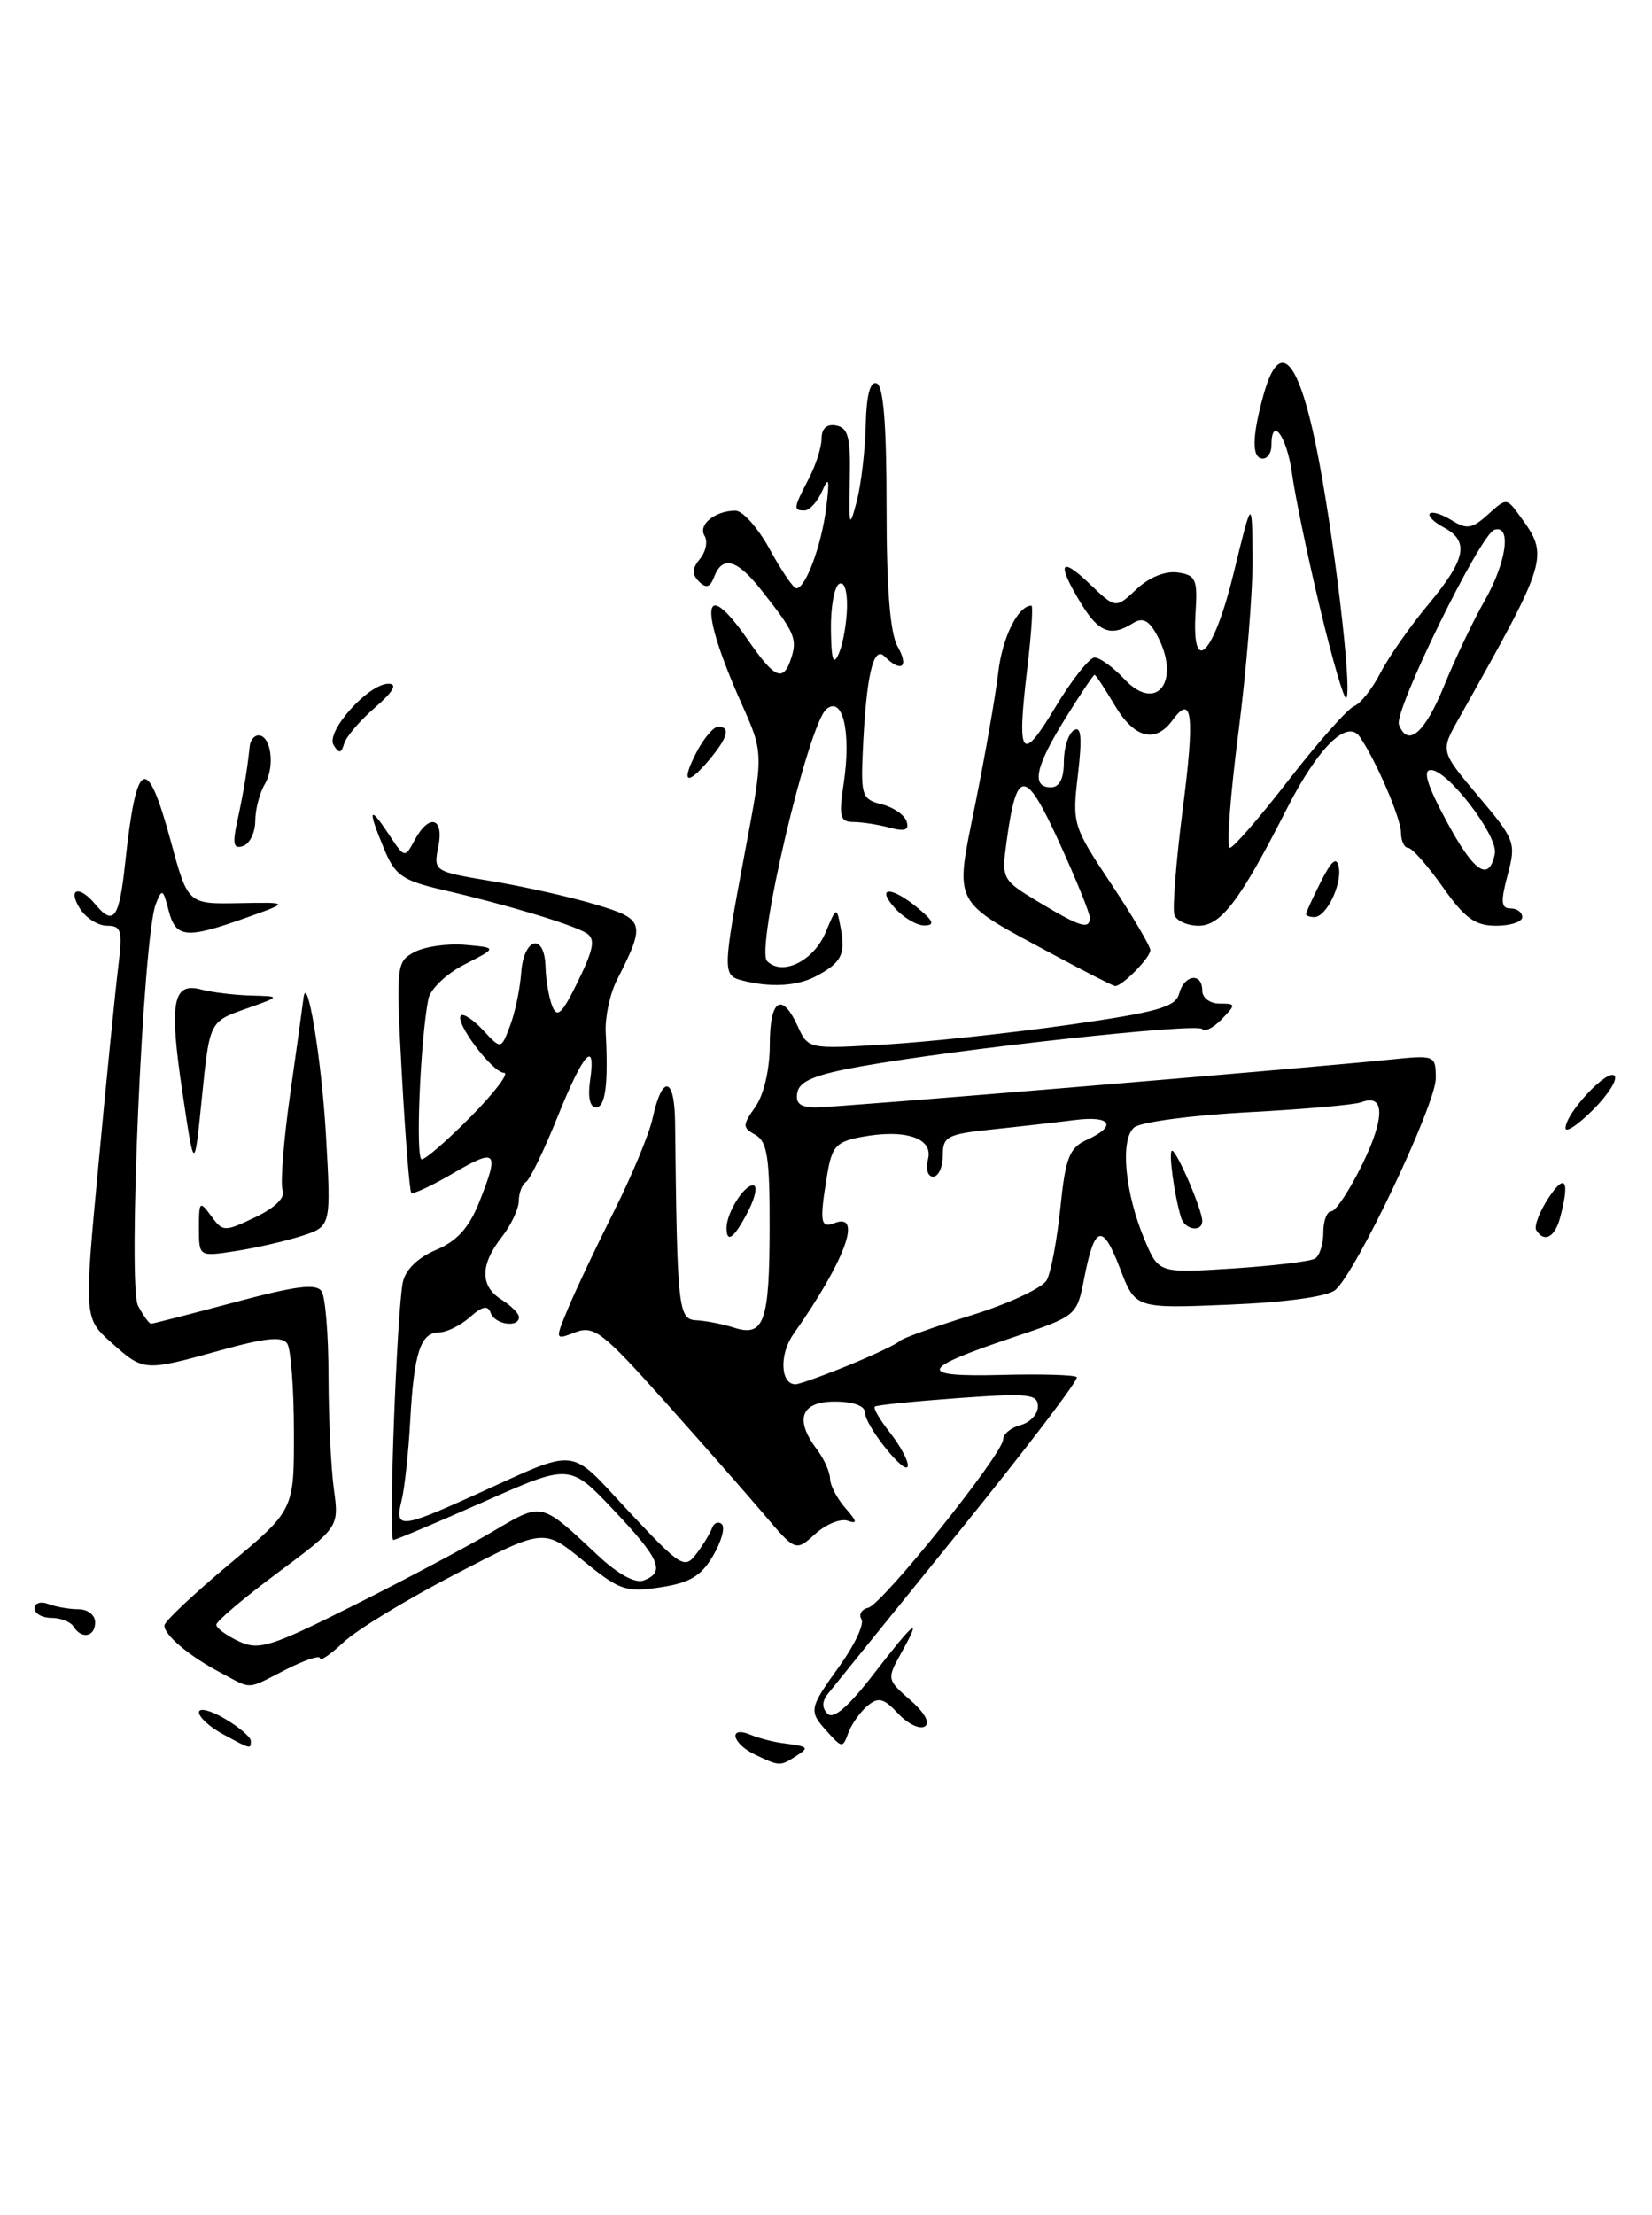 <?xml version="1.0" encoding="UTF-8" standalone="no"?>
<!DOCTYPE svg PUBLIC "-//W3C//DTD SVG 1.1//EN" "http://www.w3.org/Graphics/SVG/1.1/DTD/svg11.dtd" >
<svg xmlns="http://www.w3.org/2000/svg" xmlns:xlink="http://www.w3.org/1999/xlink" version="1.1" viewBox="0 0 191 256">
 <g >
 <path fill="currentColor"
d=" M 87.25 202.78 C 84.62 201.51 84.17 199.44 86.75 200.50 C 87.71 200.90 89.40 201.34 90.50 201.48 C 93.54 201.88 93.61 201.96 92.00 203.00 C 90.20 204.16 90.11 204.16 87.25 202.78 Z  M 25.75 200.43 C 24.24 199.61 23.00 198.48 23.00 197.91 C 23.00 197.35 24.35 197.68 26.00 198.66 C 27.65 199.63 29.00 200.78 29.00 201.22 C 29.00 202.20 29.04 202.21 25.75 200.43 Z  M 95.71 200.23 C 93.45 197.74 93.49 197.54 97.11 192.50 C 98.82 190.11 99.94 187.71 99.60 187.16 C 99.26 186.60 99.61 186.00 100.38 185.83 C 102.01 185.45 115.96 168.05 115.98 166.37 C 115.99 165.74 116.90 165.00 118.00 164.71 C 119.10 164.42 120.00 163.45 120.00 162.56 C 120.00 161.12 118.91 161.01 110.75 161.60 C 105.66 161.97 101.34 162.41 101.14 162.58 C 100.94 162.75 101.72 164.10 102.89 165.58 C 104.05 167.06 104.98 168.77 104.96 169.38 C 104.92 170.90 100.01 164.83 100.00 163.25 C 100.00 162.49 98.63 162.00 96.50 162.00 C 92.58 162.00 91.83 164.07 94.47 167.56 C 95.28 168.63 95.95 170.14 95.97 170.92 C 95.99 171.70 96.79 173.23 97.75 174.32 C 99.11 175.86 99.17 176.18 98.00 175.77 C 97.17 175.49 95.49 176.18 94.25 177.30 C 91.99 179.35 91.99 179.35 88.25 174.94 C 86.19 172.52 80.99 166.61 76.70 161.81 C 69.67 153.95 68.66 153.18 66.52 153.99 C 64.15 154.90 64.15 154.90 65.69 151.20 C 66.54 149.16 68.92 144.12 70.99 140.00 C 73.06 135.88 75.07 131.04 75.45 129.26 C 76.56 124.16 77.99 124.40 78.05 129.69 C 78.29 151.32 78.41 152.50 80.50 152.60 C 81.60 152.66 83.57 153.04 84.87 153.46 C 88.35 154.56 88.97 152.81 88.98 141.80 C 89.00 133.82 88.71 131.94 87.35 131.18 C 85.82 130.32 85.82 130.09 87.35 127.91 C 88.32 126.52 89.00 123.59 89.00 120.78 C 89.00 115.50 90.39 114.58 92.24 118.63 C 93.44 121.26 93.47 121.27 102.47 120.72 C 107.44 120.42 116.98 119.39 123.67 118.44 C 133.83 116.99 135.93 116.39 136.33 114.85 C 136.91 112.64 139.00 112.36 139.00 114.50 C 139.00 115.33 139.89 116.00 141.00 116.00 C 142.91 116.00 142.92 116.08 141.25 117.81 C 140.29 118.80 139.28 119.31 139.00 118.94 C 138.46 118.21 110.91 121.23 99.51 123.26 C 94.28 124.20 92.44 124.95 92.19 126.26 C 91.94 127.54 92.51 128.00 94.35 128.00 C 96.74 128.00 149.90 123.57 160.75 122.47 C 165.92 121.94 166.00 121.97 166.00 124.65 C 166.00 127.67 156.76 147.13 154.38 149.10 C 153.46 149.87 148.66 150.53 142.06 150.80 C 131.26 151.25 131.26 151.25 129.48 146.58 C 127.46 141.31 126.55 141.58 125.34 147.81 C 124.50 152.10 124.49 152.11 117.00 154.62 C 106.24 158.23 105.97 159.17 115.77 158.92 C 120.32 158.80 124.25 158.91 124.50 159.17 C 124.76 159.43 118.62 167.48 110.85 177.07 C 103.08 186.66 96.27 195.08 95.71 195.79 C 95.02 196.66 95.02 197.42 95.69 198.09 C 96.36 198.76 98.11 197.25 100.97 193.54 C 105.79 187.29 106.69 186.60 104.20 191.05 C 102.52 194.06 102.54 194.14 105.24 196.50 C 106.92 197.96 107.57 199.15 106.92 199.55 C 106.33 199.92 104.94 199.24 103.84 198.06 C 102.17 196.27 101.56 196.12 100.30 197.16 C 99.46 197.86 98.47 199.26 98.09 200.27 C 97.44 202.05 97.36 202.05 95.71 200.23 Z  M 98.12 157.80 C 101.08 156.59 103.72 155.33 104.00 155.01 C 104.28 154.70 108.02 153.35 112.32 152.02 C 116.62 150.69 120.54 148.86 121.03 147.95 C 121.52 147.04 122.22 143.26 122.60 139.56 C 123.19 133.80 123.64 132.67 125.65 131.75 C 129.21 130.13 128.47 128.92 124.25 129.46 C 122.19 129.72 117.91 130.21 114.75 130.54 C 109.49 131.09 109.00 131.35 109.00 133.57 C 109.00 134.91 108.50 136.00 107.88 136.00 C 107.26 136.00 107.00 135.12 107.29 134.00 C 107.93 131.55 104.69 130.46 99.62 131.41 C 96.67 131.96 96.18 132.51 95.64 135.77 C 94.73 141.27 94.84 142.00 96.50 141.36 C 99.78 140.10 97.68 145.77 91.73 154.21 C 90.08 156.54 90.23 160.00 91.97 160.00 C 92.39 160.00 95.16 159.01 98.12 157.80 Z  M 152.04 145.47 C 152.57 145.15 153.00 143.78 153.00 142.44 C 153.00 141.10 153.42 140.00 153.93 140.00 C 154.44 140.00 156.05 137.55 157.52 134.55 C 160.15 129.16 160.11 126.36 157.40 127.40 C 156.63 127.70 150.71 128.22 144.25 128.56 C 137.79 128.91 131.89 129.69 131.14 130.31 C 129.47 131.68 130.05 137.89 132.35 143.33 C 133.97 147.16 133.97 147.16 142.52 146.62 C 147.23 146.31 151.51 145.80 152.04 145.47 Z  M 25.50 193.33 C 21.90 191.44 19.00 189.00 19.00 187.88 C 19.00 187.43 22.38 184.25 26.50 180.80 C 34.00 174.54 34.00 174.54 33.98 165.52 C 33.98 160.56 33.63 155.97 33.22 155.32 C 32.66 154.43 30.73 154.62 25.51 156.07 C 16.63 158.53 16.63 158.53 12.87 155.18 C 9.71 152.35 9.71 152.35 11.40 134.43 C 12.32 124.57 13.35 114.36 13.67 111.75 C 14.19 107.55 14.04 107.00 12.37 107.00 C 11.33 107.00 9.92 106.10 9.23 105.00 C 7.78 102.68 9.16 102.29 11.00 104.50 C 13.14 107.08 13.78 106.20 14.47 99.75 C 15.78 87.56 16.97 87.00 19.75 97.25 C 21.72 104.50 21.72 104.50 27.61 104.39 C 33.50 104.28 33.50 104.28 28.50 106.06 C 21.52 108.55 20.33 108.44 19.50 105.25 C 18.84 102.71 18.73 102.66 18.00 104.53 C 16.53 108.39 14.75 148.67 15.96 150.93 C 16.57 152.07 17.25 153.00 17.46 153.00 C 17.68 153.00 22.03 151.88 27.13 150.52 C 34.27 148.61 36.58 148.32 37.19 149.27 C 37.62 149.95 37.98 154.37 37.98 159.11 C 37.99 163.85 38.27 169.70 38.60 172.11 C 39.20 176.50 39.20 176.50 32.10 181.79 C 28.19 184.70 25.00 187.40 25.01 187.79 C 25.01 188.18 26.18 189.04 27.61 189.71 C 29.95 190.79 31.28 190.37 40.91 185.55 C 46.79 182.60 53.99 178.78 56.90 177.06 C 62.78 173.59 62.42 173.51 69.18 179.83 C 71.48 181.98 73.45 183.04 74.43 182.67 C 76.95 181.70 76.31 180.21 70.94 174.53 C 65.87 169.17 65.87 169.17 55.92 173.59 C 50.44 176.01 45.74 178.00 45.47 178.00 C 44.89 178.00 45.88 151.51 46.58 148.18 C 46.89 146.75 48.34 145.34 50.41 144.47 C 52.81 143.47 54.21 141.93 55.38 139.02 C 57.77 133.03 57.45 132.65 52.45 135.58 C 49.95 137.04 47.75 138.08 47.55 137.87 C 47.36 137.67 46.87 131.58 46.47 124.35 C 45.77 111.53 45.81 111.17 47.92 110.04 C 49.11 109.41 51.75 109.03 53.79 109.21 C 57.50 109.54 57.50 109.54 53.72 111.47 C 51.63 112.53 49.76 114.32 49.53 115.45 C 48.59 120.20 48.02 134.00 48.76 134.00 C 49.21 134.00 51.79 131.75 54.50 129.00 C 57.21 126.25 58.91 124.00 58.28 124.00 C 56.95 124.00 52.53 118.13 53.29 117.38 C 53.57 117.10 54.73 117.87 55.87 119.09 C 57.93 121.31 57.93 121.31 58.97 118.57 C 59.55 117.06 60.12 114.30 60.26 112.42 C 60.55 108.34 62.97 107.77 63.07 111.75 C 63.11 113.26 63.46 115.31 63.85 116.30 C 64.42 117.74 65.00 117.17 66.84 113.39 C 68.66 109.65 68.85 108.52 67.81 107.86 C 66.26 106.88 58.47 104.53 51.11 102.84 C 46.56 101.78 45.68 101.18 44.44 98.19 C 42.49 93.53 42.64 92.94 44.91 96.37 C 46.78 99.21 46.81 99.22 47.93 97.12 C 49.61 93.99 51.36 94.46 50.68 97.86 C 50.11 100.71 50.15 100.73 56.80 101.84 C 60.49 102.45 65.89 103.66 68.80 104.53 C 74.57 106.25 74.69 106.67 71.30 113.33 C 70.51 114.89 69.94 117.59 70.03 119.33 C 70.35 125.31 70.00 128.00 68.89 128.00 C 68.22 128.00 67.95 126.80 68.21 125.00 C 68.95 120.01 67.48 121.60 64.48 129.05 C 62.92 132.93 61.27 136.33 60.82 136.61 C 60.37 136.89 59.99 137.88 59.98 138.81 C 59.97 139.74 59.08 141.62 58.00 143.00 C 55.49 146.21 55.49 148.66 58.00 150.23 C 59.10 150.92 60.00 151.82 60.00 152.24 C 60.00 153.51 57.20 153.09 56.73 151.75 C 56.41 150.83 55.76 150.97 54.32 152.25 C 53.23 153.21 51.64 154.00 50.78 154.00 C 48.63 154.00 47.86 156.35 47.43 164.19 C 47.23 167.87 46.78 172.03 46.43 173.44 C 45.60 176.72 46.32 176.67 54.66 172.90 C 67.19 167.23 65.56 167.07 72.71 174.71 C 78.72 181.12 79.15 181.39 80.50 179.61 C 81.29 178.57 82.11 177.22 82.33 176.61 C 82.55 176.00 83.06 175.81 83.46 176.18 C 83.86 176.56 83.40 178.20 82.43 179.84 C 81.06 182.18 79.73 182.96 76.33 183.47 C 72.35 184.07 71.61 183.81 67.43 180.39 C 62.87 176.65 62.87 176.65 52.69 181.93 C 47.08 184.84 41.26 188.37 39.75 189.79 C 38.24 191.21 37.00 192.06 37.00 191.67 C 37.00 191.28 35.22 191.87 33.04 192.98 C 28.40 195.35 29.23 195.31 25.50 193.33 Z  M 8.50 188.00 C 8.16 187.45 7.01 187.00 5.94 187.00 C 4.87 187.00 4.00 186.50 4.00 185.89 C 4.00 185.28 4.71 185.06 5.58 185.39 C 6.45 185.73 8.03 186.00 9.08 186.00 C 10.14 186.00 11.00 186.68 11.00 187.50 C 11.00 189.20 9.43 189.51 8.50 188.00 Z  M 23.00 141.94 C 23.00 138.84 23.09 138.75 24.41 140.54 C 25.76 142.40 25.93 142.40 29.50 140.70 C 31.78 139.61 33.00 138.43 32.68 137.60 C 32.39 136.86 32.79 131.81 33.56 126.38 C 34.33 120.95 35.01 116.05 35.07 115.50 C 35.44 111.94 37.17 122.28 37.68 131.13 C 38.29 141.75 38.29 141.75 34.89 142.85 C 33.03 143.45 29.59 144.24 27.25 144.60 C 23.00 145.26 23.00 145.26 23.00 141.94 Z  M 84.00 141.93 C 84.00 140.21 85.99 137.00 87.06 137.00 C 87.61 137.00 87.35 138.35 86.50 140.00 C 84.90 143.10 84.00 143.79 84.00 141.93 Z  M 177.62 142.19 C 177.34 141.74 177.99 140.05 179.05 138.44 C 180.98 135.51 181.52 136.45 180.37 140.75 C 179.76 143.03 178.53 143.67 177.62 142.19 Z  M 21.10 126.32 C 19.53 115.83 19.96 113.49 23.26 114.37 C 24.49 114.70 27.07 115.01 29.00 115.07 C 32.50 115.16 32.50 115.16 28.37 116.62 C 24.23 118.09 24.23 118.09 23.35 126.79 C 22.47 135.50 22.47 135.50 21.10 126.32 Z  M 181.00 130.39 C 181.00 128.69 185.84 123.50 186.66 124.33 C 187.06 124.73 185.96 126.50 184.20 128.26 C 182.44 130.02 181.00 130.98 181.00 130.39 Z  M 85.75 113.31 C 83.54 112.73 83.55 112.18 86.14 98.41 C 88.29 87.03 88.29 87.03 85.71 81.27 C 80.76 70.16 81.17 66.31 86.50 74.00 C 89.62 78.50 90.58 78.89 91.50 76.01 C 92.19 73.82 91.85 73.05 88.06 68.25 C 85.22 64.64 83.54 64.16 82.57 66.67 C 82.10 67.90 81.64 68.04 80.81 67.21 C 79.98 66.38 80.01 65.70 80.93 64.59 C 81.61 63.76 81.85 62.57 81.46 61.93 C 80.67 60.66 82.65 59.04 85.02 59.02 C 85.86 59.01 87.65 61.02 89.00 63.50 C 90.35 65.97 91.73 68.00 92.07 68.00 C 93.14 68.00 94.97 63.08 95.52 58.72 C 95.94 55.38 95.84 54.97 95.06 56.75 C 94.51 57.99 93.60 59.00 93.03 59.00 C 91.69 59.00 91.72 58.77 93.49 55.36 C 94.32 53.79 94.99 51.68 94.99 50.68 C 95.00 49.50 95.60 48.97 96.69 49.18 C 98.08 49.45 98.36 50.60 98.25 55.50 C 98.13 60.91 98.21 61.15 99.04 58.00 C 99.55 56.08 100.02 52.12 100.09 49.20 C 100.17 45.70 100.60 44.04 101.35 44.30 C 102.14 44.57 102.50 49.04 102.50 58.60 C 102.50 68.09 102.91 73.21 103.79 74.75 C 105.13 77.11 104.20 77.80 102.27 75.87 C 100.96 74.56 100.14 78.15 99.75 86.93 C 99.52 91.94 99.69 92.41 101.93 92.96 C 103.26 93.29 104.56 94.17 104.81 94.93 C 105.15 95.94 104.64 96.14 102.88 95.67 C 101.57 95.31 99.68 95.02 98.69 95.01 C 97.11 95.00 96.96 94.42 97.55 90.51 C 98.43 84.62 97.44 80.39 95.55 81.96 C 93.44 83.71 87.32 109.72 88.69 111.09 C 90.45 112.85 94.06 111.09 95.45 107.78 C 96.72 104.76 96.72 104.76 97.21 107.31 C 97.78 110.32 97.27 111.29 94.32 112.85 C 92.13 114.00 89.03 114.17 85.75 113.31 Z  M 97.93 70.19 C 97.97 68.22 97.59 67.13 97.00 67.50 C 96.45 67.84 96.03 70.23 96.07 72.81 C 96.12 76.35 96.35 77.01 97.00 75.50 C 97.47 74.40 97.89 72.01 97.93 70.19 Z  M 122.00 110.45 C 109.87 103.92 110.36 104.86 112.77 92.88 C 113.92 87.17 115.11 80.34 115.42 77.69 C 115.89 73.65 117.71 70.00 119.25 70.00 C 119.46 70.00 119.25 73.23 118.78 77.18 C 117.54 87.57 118.06 88.32 122.01 81.75 C 123.91 78.59 125.96 76.00 126.56 76.00 C 127.16 76.00 128.70 77.12 129.99 78.49 C 133.80 82.55 136.64 78.58 133.70 73.29 C 132.80 71.67 132.08 71.34 130.99 72.03 C 128.44 73.64 127.04 73.11 124.99 69.75 C 122.14 65.08 122.54 64.19 125.99 67.49 C 128.99 70.36 128.99 70.36 131.40 68.10 C 132.85 66.73 134.73 65.97 136.15 66.17 C 138.25 66.46 138.47 66.96 138.23 70.75 C 137.75 78.36 140.32 75.73 142.63 66.25 C 144.76 57.50 144.76 57.50 144.82 64.50 C 144.85 68.35 144.11 77.46 143.17 84.75 C 142.23 92.04 141.79 98.00 142.19 98.00 C 142.59 98.00 145.69 94.43 149.07 90.06 C 152.46 85.70 155.83 81.90 156.56 81.62 C 157.29 81.33 158.66 79.62 159.59 77.80 C 160.52 75.99 163.01 72.41 165.14 69.86 C 169.51 64.61 169.92 62.56 166.91 60.95 C 165.77 60.34 165.05 59.62 165.32 59.35 C 165.59 59.08 166.72 59.44 167.85 60.14 C 169.58 61.22 170.21 61.12 172.03 59.47 C 174.16 57.54 174.19 57.55 175.63 59.51 C 179.16 64.33 179.13 64.42 168.60 83.17 C 166.54 86.83 166.54 86.83 170.94 92.05 C 175.18 97.07 175.30 97.41 174.31 101.13 C 173.48 104.23 173.55 105.00 174.64 105.00 C 175.39 105.00 176.00 105.45 176.00 106.00 C 176.00 106.55 174.64 107.00 172.98 107.00 C 170.54 107.00 169.35 106.14 166.79 102.50 C 165.04 100.03 163.25 98.00 162.81 98.00 C 162.36 98.00 161.99 97.21 161.98 96.25 C 161.96 94.54 159.07 87.84 157.20 85.15 C 155.75 83.08 152.39 86.40 148.79 93.46 C 143.40 104.06 141.18 107.00 138.59 107.00 C 137.29 107.00 136.02 106.44 135.78 105.75 C 135.54 105.06 135.97 99.62 136.73 93.65 C 138.15 82.63 137.86 80.10 135.56 83.25 C 133.57 85.97 131.13 85.33 128.87 81.50 C 127.73 79.58 126.69 78.00 126.55 78.00 C 126.41 78.00 124.88 80.28 123.15 83.07 C 119.69 88.63 119.20 91.00 121.50 91.00 C 122.49 91.00 123.00 90.01 123.00 88.06 C 123.00 86.44 123.52 84.80 124.16 84.40 C 125.01 83.88 125.13 85.22 124.63 89.52 C 123.95 95.23 124.03 95.49 128.47 102.16 C 130.96 105.91 133.00 109.36 133.00 109.83 C 133.00 110.69 129.71 114.03 128.92 113.97 C 128.69 113.96 125.58 112.37 122.00 110.45 Z  M 126.00 106.06 C 126.00 105.54 124.40 101.60 122.44 97.31 C 118.53 88.75 117.54 88.75 116.38 97.26 C 115.78 101.61 115.83 101.70 120.14 104.29 C 124.90 107.16 126.00 107.49 126.00 106.06 Z  M 172.83 98.66 C 173.22 96.62 167.39 89.00 165.44 89.00 C 164.46 89.00 165.00 90.76 167.28 94.98 C 170.44 100.85 172.18 102.00 172.83 98.66 Z  M 166.97 79.25 C 168.26 76.09 170.37 71.66 171.66 69.41 C 174.19 64.99 174.79 60.57 172.77 61.24 C 171.12 61.79 161.15 82.16 161.74 83.75 C 162.76 86.45 164.74 84.74 166.97 79.25 Z  M 103.50 105.00 C 101.17 102.43 103.06 102.40 106.14 104.97 C 107.93 106.46 108.12 106.94 106.90 106.97 C 106.03 106.99 104.50 106.10 103.50 105.00 Z  M 151.00 105.65 C 151.00 105.46 151.77 103.78 152.72 101.90 C 153.95 99.46 154.53 98.98 154.78 100.20 C 155.19 102.20 153.35 106.00 151.96 106.00 C 151.43 106.00 151.00 105.84 151.00 105.65 Z  M 27.44 94.88 C 28.15 91.63 28.60 88.90 28.87 86.25 C 28.94 85.56 29.40 85.00 29.88 85.00 C 31.34 85.00 31.82 88.58 30.63 90.61 C 30.01 91.65 29.51 93.58 29.51 94.91 C 29.50 96.23 28.87 97.53 28.10 97.79 C 26.99 98.17 26.85 97.56 27.44 94.88 Z  M 80.50 87.00 C 81.35 85.35 82.49 84.00 83.03 84.00 C 84.48 84.00 84.16 85.23 82.06 87.75 C 79.42 90.91 78.67 90.55 80.50 87.00 Z  M 38.57 86.12 C 37.62 84.57 42.62 78.99 44.94 79.03 C 45.98 79.04 45.46 79.96 43.36 81.78 C 41.63 83.27 40.02 85.15 39.79 85.95 C 39.46 87.09 39.20 87.13 38.57 86.12 Z  M 152.62 70.30 C 151.19 64.34 149.73 57.34 149.38 54.73 C 148.78 50.40 147.00 47.98 147.00 51.50 C 147.00 52.33 146.55 53.00 146.00 53.00 C 144.71 53.00 144.74 50.48 146.07 45.69 C 147.88 39.15 150.02 41.20 152.15 51.50 C 154.13 61.12 156.39 79.94 155.65 80.68 C 155.41 80.93 154.04 76.25 152.62 70.30 Z  M 136.56 140.75 C 135.76 138.16 135.07 133.00 135.51 133.00 C 136.06 133.00 139.00 139.85 139.00 141.12 C 139.00 142.47 136.99 142.16 136.56 140.75 Z "/>
</g>
</svg>